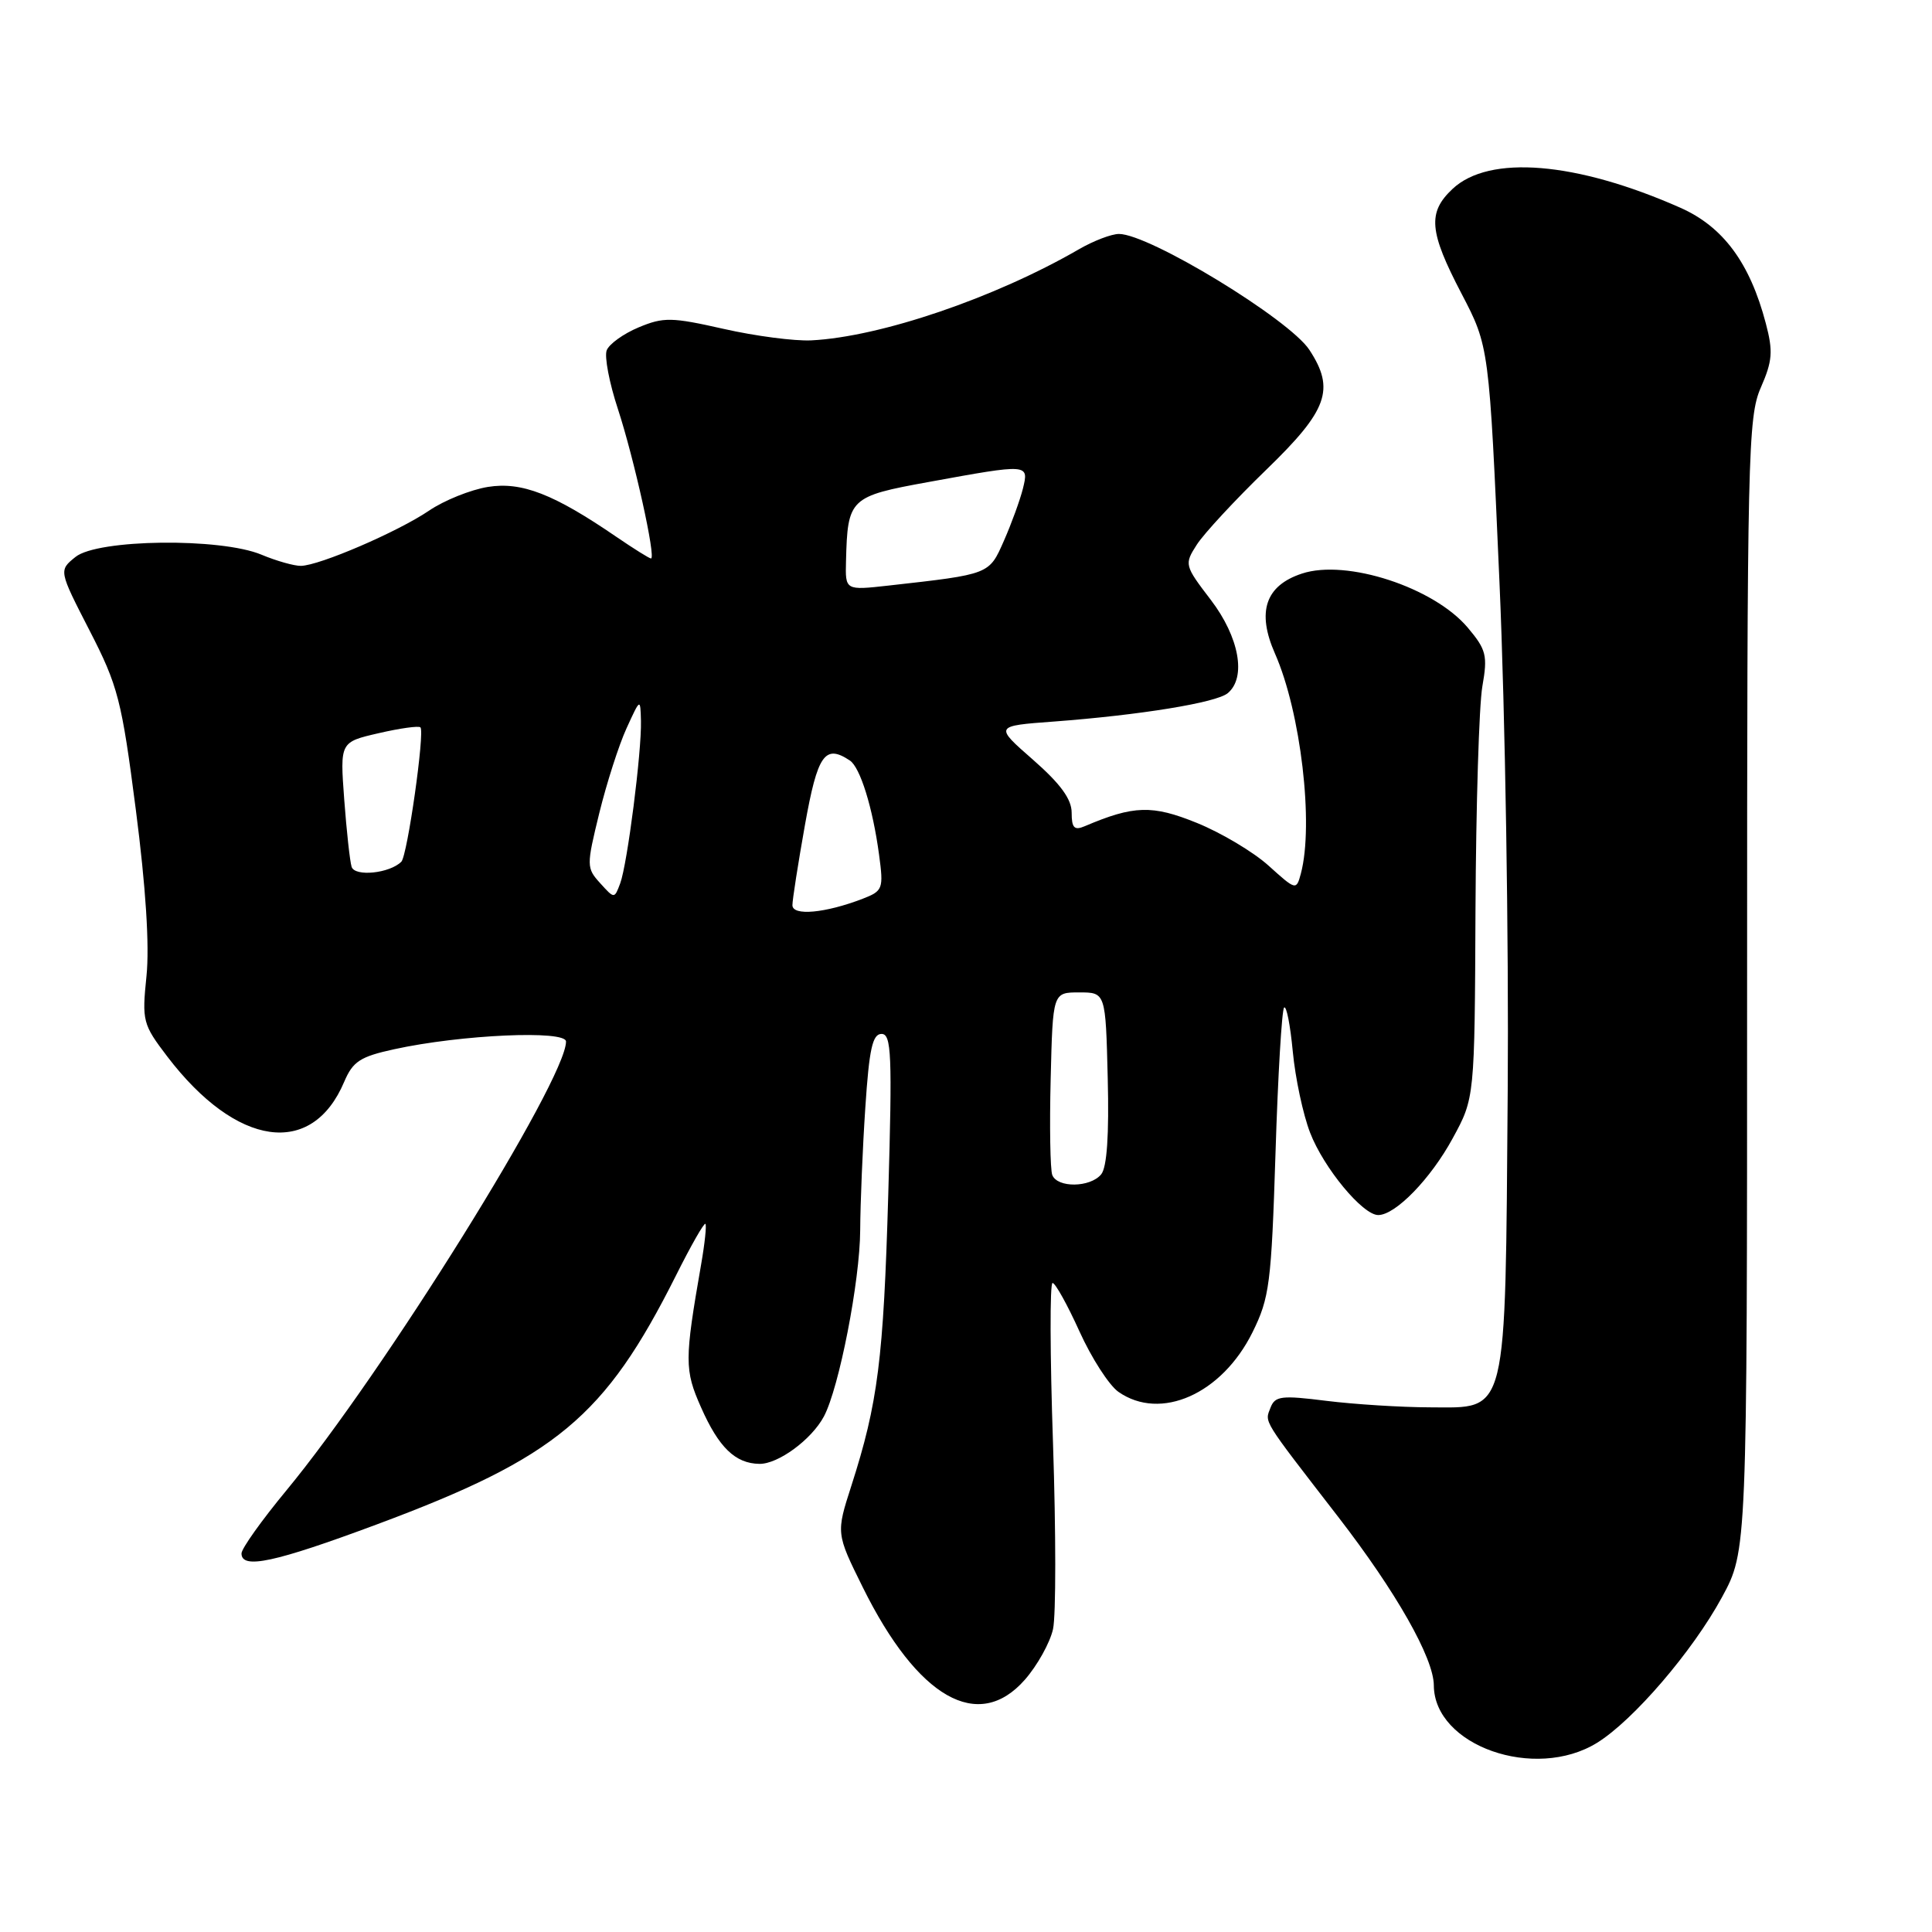 <?xml version="1.0" encoding="UTF-8" standalone="no"?>
<!DOCTYPE svg PUBLIC "-//W3C//DTD SVG 1.1//EN" "http://www.w3.org/Graphics/SVG/1.1/DTD/svg11.dtd" >
<svg xmlns="http://www.w3.org/2000/svg" xmlns:xlink="http://www.w3.org/1999/xlink" version="1.1" viewBox="0 0 256 256">
 <g >
 <path fill="currentColor"
d=" M 211.62 230.93 C 216.42 227.96 224.29 218.79 228.17 211.64 C 231.50 205.50 231.50 205.50 231.50 130.50 C 231.50 60.21 231.61 55.24 233.32 51.35 C 234.86 47.83 234.96 46.56 233.98 42.85 C 231.87 34.82 228.32 30.03 222.64 27.52 C 208.85 21.42 197.32 20.47 192.47 25.03 C 189.14 28.16 189.35 30.66 193.66 38.91 C 197.32 45.92 197.32 45.92 198.69 77.21 C 199.45 94.42 199.93 124.70 199.78 144.50 C 199.44 188.22 199.86 186.51 189.48 186.48 C 185.64 186.47 179.47 186.08 175.76 185.62 C 169.80 184.87 168.95 184.97 168.35 186.52 C 167.58 188.54 167.12 187.80 177.33 201.01 C 185.00 210.94 189.97 219.70 189.99 223.32 C 190.03 231.32 203.38 236.02 211.62 230.93 Z  M 135.80 222.57 C 137.45 220.69 139.13 217.67 139.53 215.87 C 139.93 214.06 139.92 203.00 139.53 191.29 C 139.13 179.58 139.10 170.00 139.47 170.00 C 139.83 170.00 141.44 172.89 143.04 176.43 C 144.64 179.96 146.96 183.56 148.20 184.43 C 153.78 188.33 161.90 184.73 165.96 176.54 C 168.22 171.98 168.46 170.08 169.01 152.83 C 169.33 142.51 169.85 133.82 170.15 133.51 C 170.46 133.21 170.97 135.83 171.30 139.33 C 171.63 142.83 172.66 147.68 173.60 150.10 C 175.40 154.76 180.56 161.00 182.62 161.00 C 184.91 161.00 189.58 156.19 192.49 150.83 C 195.40 145.50 195.40 145.50 195.51 120.50 C 195.58 106.75 195.98 93.45 196.42 90.95 C 197.14 86.86 196.94 86.08 194.49 83.17 C 190.00 77.83 178.41 74.05 172.52 76.00 C 167.67 77.59 166.50 81.07 168.94 86.60 C 172.36 94.34 174.11 109.24 172.37 115.76 C 171.77 117.99 171.72 117.98 168.11 114.72 C 166.10 112.90 161.82 110.35 158.59 109.04 C 152.68 106.64 150.24 106.71 143.75 109.47 C 142.35 110.07 142.00 109.71 142.00 107.68 C 142.00 105.89 140.51 103.85 136.88 100.67 C 131.76 96.19 131.76 96.19 139.63 95.61 C 151.08 94.75 161.17 93.11 162.68 91.85 C 165.18 89.78 164.21 84.43 160.44 79.49 C 156.94 74.91 156.91 74.78 158.59 72.16 C 159.53 70.70 163.67 66.23 167.80 62.23 C 175.94 54.35 176.93 51.59 173.50 46.36 C 170.84 42.30 152.28 31.00 148.27 31.00 C 147.28 31.00 144.90 31.91 142.98 33.02 C 131.82 39.48 116.66 44.64 107.50 45.10 C 105.30 45.21 100.07 44.53 95.89 43.58 C 88.98 42.02 87.93 42.00 84.62 43.38 C 82.61 44.22 80.71 45.59 80.39 46.42 C 80.07 47.25 80.74 50.76 81.88 54.21 C 84.02 60.75 86.96 74.00 86.26 74.00 C 86.04 74.00 83.98 72.71 81.68 71.14 C 73.39 65.46 69.13 63.80 64.65 64.52 C 62.37 64.89 58.85 66.30 56.84 67.67 C 52.69 70.48 42.33 74.94 39.87 74.98 C 38.98 74.99 36.63 74.33 34.65 73.50 C 29.23 71.23 12.92 71.43 10.00 73.80 C 7.78 75.59 7.78 75.59 11.87 83.55 C 15.64 90.88 16.12 92.74 18.00 107.31 C 19.32 117.53 19.82 125.31 19.41 129.33 C 18.80 135.29 18.91 135.72 22.17 140.00 C 31.34 152.02 41.34 153.45 45.61 143.34 C 46.76 140.64 47.73 140.01 52.23 139.03 C 61.08 137.09 75.00 136.47 75.00 138.01 C 75.00 143.10 50.78 181.97 37.93 197.51 C 34.67 201.45 32.00 205.20 32.00 205.84 C 32.00 207.98 36.40 207.03 49.91 202.00 C 73.72 193.13 80.14 187.79 89.56 169.03 C 91.54 165.07 93.30 161.98 93.47 162.17 C 93.64 162.35 93.39 164.75 92.91 167.50 C 90.69 180.25 90.69 181.52 92.89 186.48 C 95.24 191.80 97.43 193.92 100.62 193.97 C 103.10 194.01 107.53 190.76 109.17 187.69 C 111.18 183.92 113.95 169.74 113.98 163.00 C 114.00 159.43 114.30 152.11 114.66 146.75 C 115.17 139.01 115.61 137.00 116.81 137.00 C 118.12 137.00 118.24 139.71 117.70 158.25 C 117.07 180.11 116.33 185.91 112.82 196.84 C 110.78 203.17 110.78 203.17 114.33 210.34 C 121.60 225.02 129.63 229.60 135.80 222.57 Z  M 139.43 155.69 C 139.16 154.97 139.06 149.23 139.22 142.94 C 139.50 131.50 139.50 131.50 143.00 131.50 C 146.50 131.50 146.50 131.50 146.78 142.86 C 146.97 150.37 146.68 154.68 145.91 155.61 C 144.45 157.37 140.10 157.42 139.43 155.69 Z  M 105.00 119.94 C 105.00 119.21 105.75 114.43 106.66 109.31 C 108.33 99.97 109.30 98.57 112.61 100.77 C 113.98 101.68 115.64 107.01 116.48 113.25 C 117.09 117.78 116.99 118.05 114.31 119.09 C 109.35 121.00 105.00 121.40 105.00 119.94 Z  M 79.53 117.03 C 77.70 115.01 77.70 114.73 79.41 107.73 C 80.39 103.75 82.01 98.70 83.02 96.50 C 84.85 92.50 84.85 92.50 84.93 95.53 C 85.03 99.61 83.13 114.49 82.18 117.05 C 81.41 119.11 81.41 119.11 79.53 117.03 Z  M 46.59 114.86 C 46.36 114.11 45.92 110.09 45.61 105.92 C 45.05 98.33 45.05 98.33 50.18 97.15 C 52.99 96.50 55.48 96.15 55.71 96.38 C 56.31 96.98 53.98 113.38 53.18 114.18 C 51.63 115.73 47.02 116.20 46.59 114.86 Z  M 112.10 74.37 C 112.31 66.02 112.58 65.77 123.03 63.87 C 136.35 61.44 136.35 61.44 135.54 64.75 C 135.16 66.26 134.03 69.37 133.03 71.64 C 131.05 76.14 131.21 76.08 117.75 77.59 C 112.00 78.23 112.00 78.23 112.10 74.37 Z "/>
</g>
</svg>
